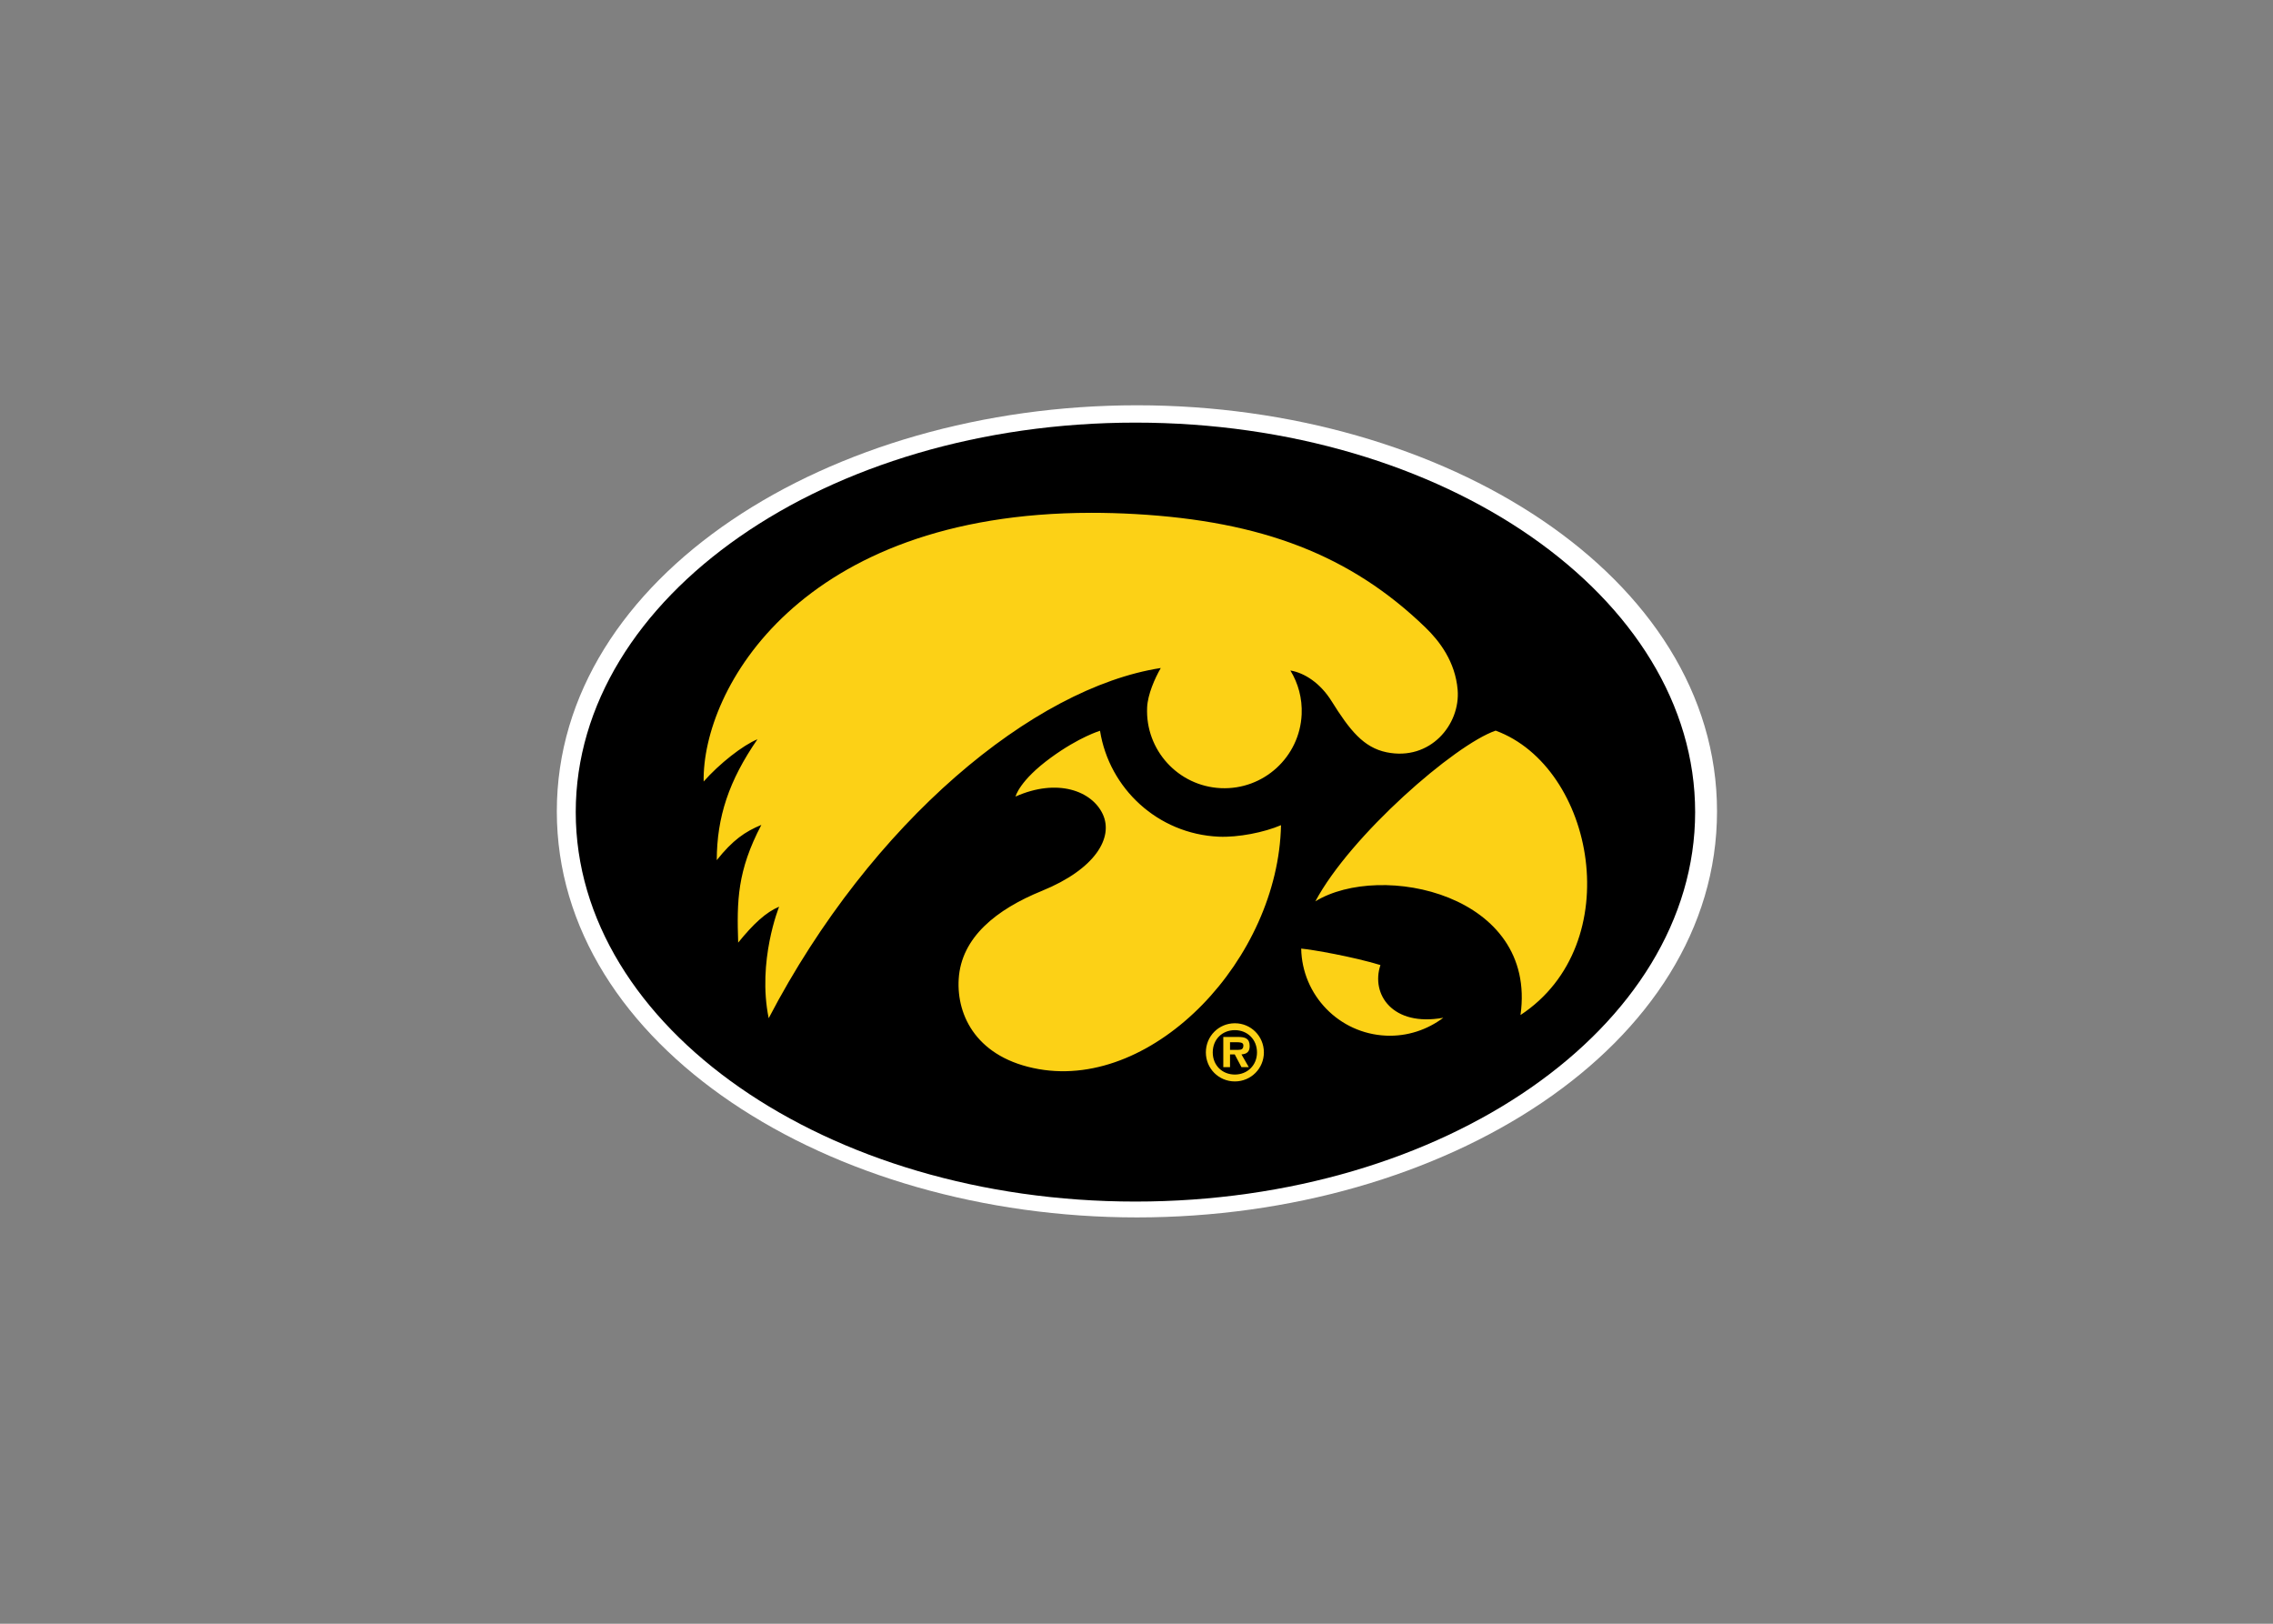 <svg clip-rule="evenodd" fill-rule="evenodd" stroke-linejoin="round" stroke-miterlimit="1.414" viewBox="0 0 560 400" xmlns="http://www.w3.org/2000/svg"><rect x="0" y="0" width="560" height="400" fill="#808080" stroke="none"/><g fill-rule="nonzero" transform="matrix(1.137 0 0 -1.137 -34.944 589.131)"><path d="m277.087 254.377c-66.568 0-125.699 37.054-125.699 87.979s59.127 87.98 125.699 87.98c66.567 0 125.698-37.055 125.698-87.98 0-50.926-59.129-87.979-125.698-87.979z" fill="#fff"/><path d="m155.488 342.196c0-46.604 54.296-84.383 121.279-84.383 66.979 0 121.278 37.778 121.278 84.383 0 46.603-54.297 84.384-121.278 84.384-66.979 0-121.279-37.78-121.279-84.384z"/><path d="m150.058 35.658c-78.943.087-105.348 47.878-104.938 72.771 4.237-4.8 10.618-9.829 14.571-11.436-7.735 11.206-10.988 21.045-11.019 32.735 4.32-5.44 7.692-7.74 12.078-9.55-6.545 12.459-6.652 20.619-6.278 31.881 4.182-5.144 7.515-8.214 11.09-9.728 0 0-5.978 14.751-2.826 30.204 27.826-53.305 71.819-89.538 106.199-94.845-1.628 2.818-3.536 7.178-3.696 10.656-.526 11.558 8.409 21.353 19.973 21.881 11.556.525 21.353-8.417 21.881-19.975.198-4.341-.94-8.437-3.053-11.889 3.844.644 8.103 3.412 11.152 8.291 4.913 7.868 8.652 12.581 14.926 13.861 11.78 2.406 19.996-7.497 19.227-16.916-.637-7.615-4.892-13.181-8.721-16.886-20.29-19.62-44.339-28.771-78.539-30.713-4.14-.235-8.149-.346-12.031-.342zm109.579 58.991c-11.068 3.788-39.321 28.408-48.833 46.231 17.696-10.859 60.167-1.99 55.565 30.793 29.2-19.227 20.071-67.178-6.732-77.024zm-107.159.039s-5.551 1.629-13.265 7.248c-8.634 6.281-9.619 10.562-9.619 10.562 11.416-5.073 20.733-1.485 23.642 4.802 2.912 6.294-1.976 14.832-16.517 20.754-12.286 4.996-21.83 12.582-22.518 23.855-.62 10.113 5.09 21.494 21.695 24.413 31.4 5.514 64.866-29.998 65.604-66.069-4.574 1.957-11.594 3.358-16.896 3.117-16.455-.75-29.631-13.033-32.127-28.683zm54.49 58.991c.227 12.587 10.206 22.994 22.956 23.574 5.807.264 11.226-1.61 15.535-4.842-13.79 2.495-19.676-6.402-17.027-14.273-7.404-2.256-18.402-4.19-21.464-4.459zm-17.965 20.219c-4.385 0-7.857 3.512-7.857 7.898 0 4.347 3.472 7.857 7.857 7.857 4.366 0 7.859-3.51 7.859-7.857 0-4.386-3.493-7.898-7.859-7.898zm0 1.865c3.374 0 5.994 2.501 5.994 6.033 0 3.494-2.62 5.992-5.994 5.992-3.434 0-5.992-2.498-5.992-5.992 0-3.532 2.558-6.033 5.992-6.033zm-3.135 1.846v8.175h1.824v-3.453h1.272l1.826 3.453h1.984l-1.984-3.453c1.448-.1 2.223-.714 2.223-2.222 0-2.163-1.29-2.5-3.176-2.5zm1.824 1.429h1.768c.793 0 1.846 0 1.846.832 0 1.032-.517 1.233-1.43 1.233h-2.184z" fill="#fcd116" transform="matrix(.8 0 0 -.8 147.108 435.564)"/></g></svg>